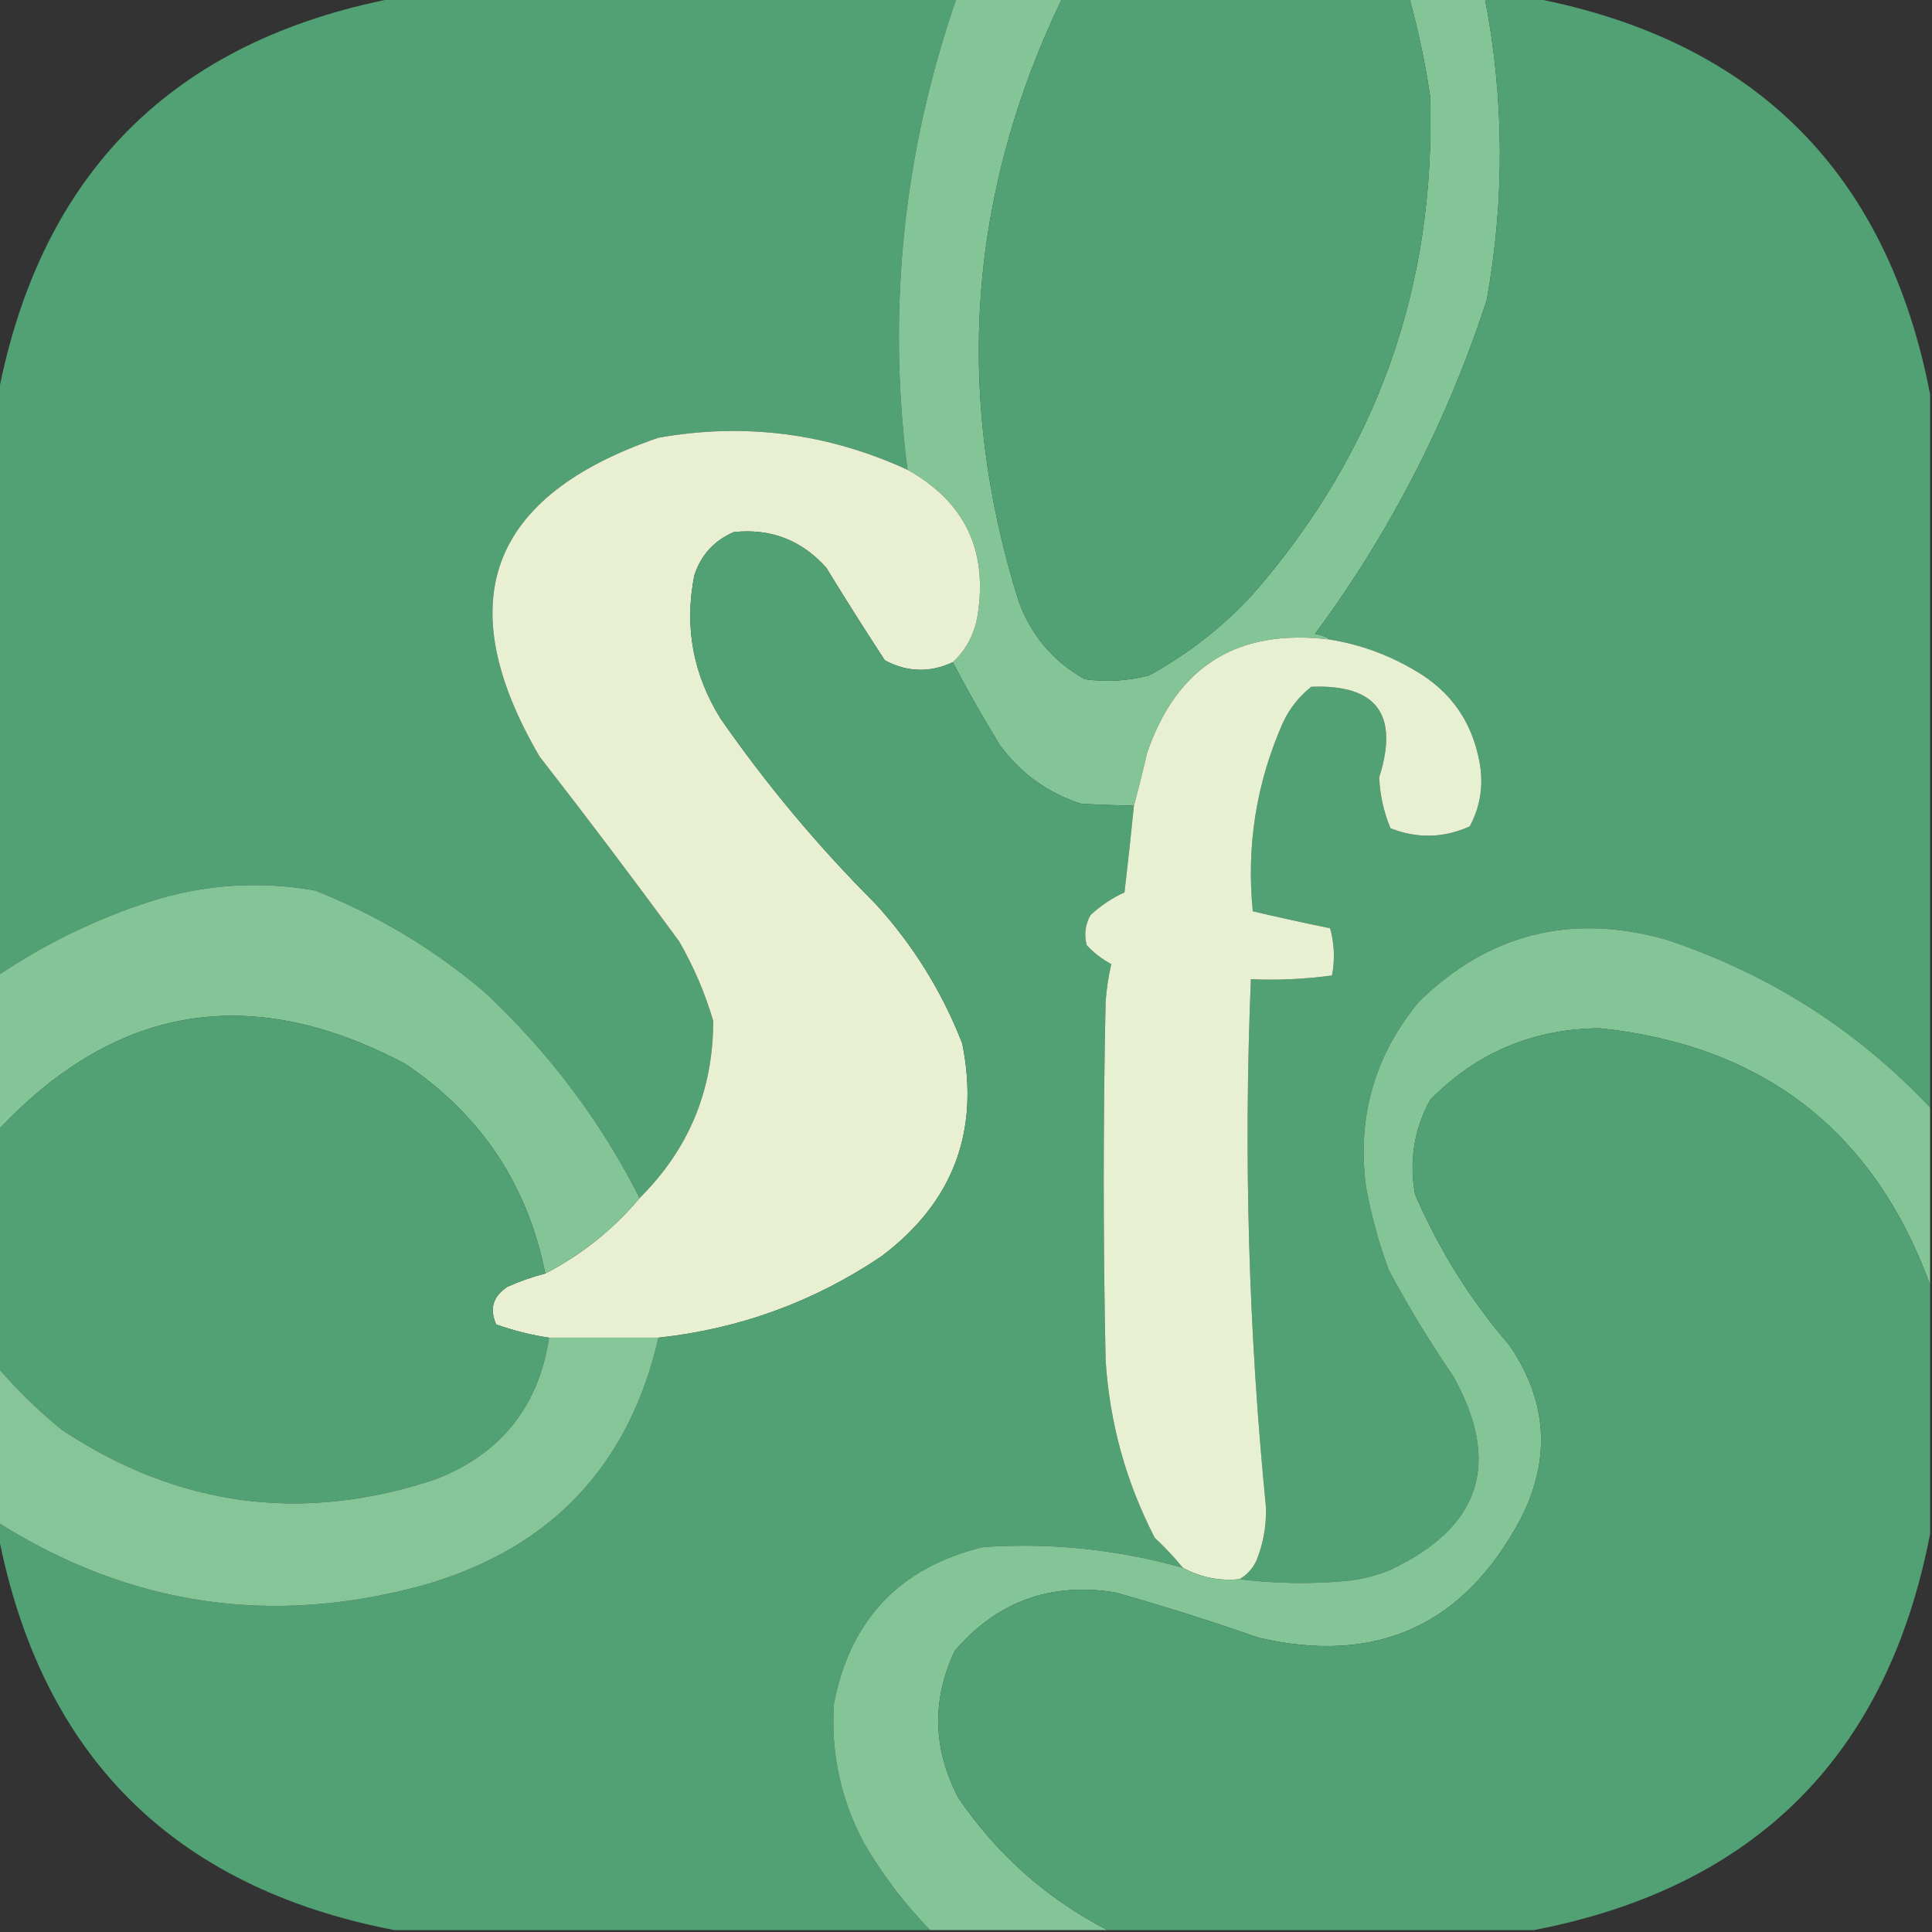 <?xml version="1.0" encoding="UTF-8"?>
<!DOCTYPE svg PUBLIC "-//W3C//DTD SVG 1.1//EN" "http://www.w3.org/Graphics/SVG/1.1/DTD/svg11.dtd">
<svg xmlns="http://www.w3.org/2000/svg" version="1.1" width="512px" height="512px" style="shape-rendering:geometricPrecision; text-rendering:geometricPrecision; image-rendering:optimizeQuality; fill-rule:evenodd; clip-rule:evenodd" xmlns:xlink="http://www.w3.org/1999/xlink">
<rect width="100%" height="100%" fill="#333333" stroke="none"/>
<g><path style="opacity:0.998" fill="#51a174" d="M 104.5,-0.5 C 154.167,-0.5 203.833,-0.5 253.5,-0.5C 239.375,40.317 235.042,81.984 240.5,124.5C 219.351,114.788 197.351,111.954 174.5,116C 129.55,131.391 119.05,159.557 143,200.5C 155.576,216.654 167.91,232.987 180,249.5C 183.832,256.162 186.832,263.162 189,270.5C 189.032,288.911 182.532,304.578 169.5,317.5C 159.169,297.088 145.502,278.922 128.5,263C 115.032,251.55 100.032,242.55 83.5,236C 68.58,233.361 53.913,234.361 39.5,239C 25.189,243.656 11.856,250.156 -0.5,258.5C -0.5,207.167 -0.5,155.833 -0.5,104.5C 10.833,45.833 45.833,10.833 104.5,-0.5 Z"/></g>
<g><path style="opacity:1" fill="#84c598" d="M 253.5,-0.5 C 262.833,-0.5 272.167,-0.5 281.5,-0.5C 256.56,51.273 252.727,104.607 270,159.5C 273.328,168.493 279.161,175.326 287.5,180C 293.237,180.789 298.903,180.456 304.5,179C 314.813,173.36 323.979,166.194 332,157.5C 364.9,119.811 380.566,75.811 379,25.5C 377.699,16.682 375.865,8.015 373.5,-0.5C 380.167,-0.5 386.833,-0.5 393.5,-0.5C 398.646,26.074 398.813,52.741 394,79.5C 383.557,111.56 368.391,141.06 348.5,168C 350.058,168.21 351.391,168.71 352.5,169.5C 328.099,166.44 311.932,176.44 304,199.5C 302.885,204.313 301.719,208.98 300.5,213.5C 296.047,213.438 291.381,213.271 286.5,213C 277.737,210.188 270.571,205.021 265,197.5C 260.539,190.235 256.372,182.901 252.5,175.5C 255.954,172.263 258.12,168.263 259,163.5C 261.926,146.024 255.759,133.024 240.5,124.5C 235.042,81.984 239.375,40.317 253.5,-0.5 Z"/></g>
<g><path style="opacity:1" fill="#51a174" d="M 281.5,-0.5 C 312.167,-0.5 342.833,-0.5 373.5,-0.5C 375.865,8.015 377.699,16.682 379,25.5C 380.566,75.811 364.9,119.811 332,157.5C 323.979,166.194 314.813,173.36 304.5,179C 298.903,180.456 293.237,180.789 287.5,180C 279.161,175.326 273.328,168.493 270,159.5C 252.727,104.607 256.56,51.273 281.5,-0.5 Z"/></g>
<g><path style="opacity:0.999" fill="#51a174" d="M 393.5,-0.5 C 397.833,-0.5 402.167,-0.5 406.5,-0.5C 465.167,10.833 500.167,45.833 511.5,104.5C 511.5,167.5 511.5,230.5 511.5,293.5C 491.954,272.803 468.621,257.969 441.5,249C 416.338,241.915 394.504,247.415 376,265.5C 364.255,279.743 359.588,296.076 362,314.5C 363.374,321.997 365.374,329.33 368,336.5C 373.164,346.166 378.831,355.5 385,364.5C 397.987,387.539 392.487,404.706 368.5,416C 364.653,417.616 360.653,418.616 356.5,419C 346.991,419.824 337.657,419.658 328.5,418.5C 330.504,417.327 332.004,415.66 333,413.5C 334.79,409.005 335.624,404.339 335.5,399.5C 330.88,352.901 329.547,306.235 331.5,259.5C 338.755,259.813 345.921,259.48 353,258.5C 353.796,254.245 353.629,250.079 352.5,246C 345.605,244.59 338.772,243.09 332,241.5C 330.275,224.126 332.942,207.46 340,191.5C 341.738,187.759 344.238,184.592 347.5,182C 364.808,181.324 370.808,189.324 365.5,206C 365.699,210.704 366.699,215.204 368.5,219.5C 375.563,222.281 382.563,222.115 389.5,219C 392.412,213.539 393.245,207.706 392,201.5C 389.959,191.143 384.459,183.309 375.5,178C 368.358,173.676 360.692,170.842 352.5,169.5C 351.391,168.71 350.058,168.21 348.5,168C 368.391,141.06 383.557,111.56 394,79.5C 398.813,52.741 398.646,26.074 393.5,-0.5 Z"/></g>
<g><path style="opacity:1" fill="#e9f0d2" d="M 240.5,124.5 C 255.759,133.024 261.926,146.024 259,163.5C 258.12,168.263 255.954,172.263 252.5,175.5C 246.425,178.326 240.425,178.16 234.5,175C 229.208,166.918 224.042,158.751 219,150.5C 212.477,143.158 204.311,139.992 194.5,141C 189.269,143.232 185.769,147.065 184,152.5C 181.312,166.063 183.645,178.729 191,190.5C 203.161,208.003 216.828,224.336 232,239.5C 241.946,250.388 249.613,262.721 255,276.5C 259.709,299.906 252.542,318.74 233.5,333C 215.652,345.006 195.985,352.173 174.5,354.5C 164.833,354.5 155.167,354.5 145.5,354.5C 140.85,353.819 136.184,352.653 131.5,351C 129.64,346.849 130.64,343.516 134.5,341C 137.748,339.54 141.081,338.374 144.5,337.5C 154.15,332.505 162.483,325.838 169.5,317.5C 182.532,304.578 189.032,288.911 189,270.5C 186.832,263.162 183.832,256.162 180,249.5C 167.91,232.987 155.576,216.654 143,200.5C 119.05,159.557 129.55,131.391 174.5,116C 197.351,111.954 219.351,114.788 240.5,124.5 Z"/></g>
<g><path style="opacity:0.999" fill="#51a174" d="M 252.5,175.5 C 256.372,182.901 260.539,190.235 265,197.5C 270.571,205.021 277.737,210.188 286.5,213C 291.381,213.271 296.047,213.438 300.5,213.5C 299.735,221.163 298.902,228.83 298,236.5C 294.732,237.976 291.732,239.976 289,242.5C 287.578,245.03 287.245,247.697 288,250.5C 289.896,252.53 292.063,254.197 294.5,255.5C 293.746,258.777 293.246,262.11 293,265.5C 292.333,297.167 292.333,328.833 293,360.5C 294.065,377.094 298.398,392.76 306,407.5C 308.705,410.036 311.205,412.703 313.5,415.5C 296.149,410.608 278.483,408.775 260.5,410C 238.471,415.363 225.305,429.196 221,451.5C 220.132,464.571 222.798,476.904 229,488.5C 233.898,496.896 239.732,504.562 246.5,511.5C 199.167,511.5 151.833,511.5 104.5,511.5C 45.833,500.167 10.833,465.167 -0.5,406.5C -0.5,405.5 -0.5,404.5 -0.5,403.5C 34.612,425.635 72.279,431.135 112.5,420C 146.044,410.291 166.71,388.458 174.5,354.5C 195.985,352.173 215.652,345.006 233.5,333C 252.542,318.74 259.709,299.906 255,276.5C 249.613,262.721 241.946,250.388 232,239.5C 216.828,224.336 203.161,208.003 191,190.5C 183.645,178.729 181.312,166.063 184,152.5C 185.769,147.065 189.269,143.232 194.5,141C 204.311,139.992 212.477,143.158 219,150.5C 224.042,158.751 229.208,166.918 234.5,175C 240.425,178.16 246.425,178.326 252.5,175.5 Z"/></g>
<g><path style="opacity:1" fill="#e8f0d2" d="M 352.5,169.5 C 360.692,170.842 368.358,173.676 375.5,178C 384.459,183.309 389.959,191.143 392,201.5C 393.245,207.706 392.412,213.539 389.5,219C 382.563,222.115 375.563,222.281 368.5,219.5C 366.699,215.204 365.699,210.704 365.5,206C 370.808,189.324 364.808,181.324 347.5,182C 344.238,184.592 341.738,187.759 340,191.5C 332.942,207.46 330.275,224.126 332,241.5C 338.772,243.09 345.605,244.59 352.5,246C 353.629,250.079 353.796,254.245 353,258.5C 345.921,259.48 338.755,259.813 331.5,259.5C 329.547,306.235 330.88,352.901 335.5,399.5C 335.624,404.339 334.79,409.005 333,413.5C 332.004,415.66 330.504,417.327 328.5,418.5C 323.154,419.021 318.154,418.021 313.5,415.5C 311.205,412.703 308.705,410.036 306,407.5C 298.398,392.76 294.065,377.094 293,360.5C 292.333,328.833 292.333,297.167 293,265.5C 293.246,262.11 293.746,258.777 294.5,255.5C 292.063,254.197 289.896,252.53 288,250.5C 287.245,247.697 287.578,245.03 289,242.5C 291.732,239.976 294.732,237.976 298,236.5C 298.902,228.83 299.735,221.163 300.5,213.5C 301.719,208.98 302.885,204.313 304,199.5C 311.932,176.44 328.099,166.44 352.5,169.5 Z"/></g>
<g><path style="opacity:1" fill="#84c598" d="M 169.5,317.5 C 162.483,325.838 154.15,332.505 144.5,337.5C 139.811,313.97 127.478,295.47 107.5,282C 66.783,260.317 30.783,266.151 -0.5,299.5C -0.5,285.833 -0.5,272.167 -0.5,258.5C 11.856,250.156 25.189,243.656 39.5,239C 53.913,234.361 68.58,233.361 83.5,236C 100.032,242.55 115.032,251.55 128.5,263C 145.502,278.922 159.169,297.088 169.5,317.5 Z"/></g>
<g><path style="opacity:1" fill="#84c598" d="M 511.5,293.5 C 511.5,309.167 511.5,324.833 511.5,340.5C 496.575,299.765 467.408,277.098 424,272.5C 406.276,272.623 391.276,278.957 379,291.5C 374.736,299.313 373.403,307.646 375,316.5C 381.318,331.146 389.652,344.479 400,356.5C 410.098,371.244 411.098,386.577 403,402.5C 387.954,430.771 364.787,441.271 333.5,434C 320.94,429.591 308.274,425.591 295.5,422C 278.404,419.253 264.237,424.42 253,437.5C 246.878,450.592 247.212,463.592 254,476.5C 264.27,491.533 277.437,503.2 293.5,511.5C 277.833,511.5 262.167,511.5 246.5,511.5C 239.732,504.562 233.898,496.896 229,488.5C 222.798,476.904 220.132,464.571 221,451.5C 225.305,429.196 238.471,415.363 260.5,410C 278.483,408.775 296.149,410.608 313.5,415.5C 318.154,418.021 323.154,419.021 328.5,418.5C 337.657,419.658 346.991,419.824 356.5,419C 360.653,418.616 364.653,417.616 368.5,416C 392.487,404.706 397.987,387.539 385,364.5C 378.831,355.5 373.164,346.166 368,336.5C 365.374,329.33 363.374,321.997 362,314.5C 359.588,296.076 364.255,279.743 376,265.5C 394.504,247.415 416.338,241.915 441.5,249C 468.621,257.969 491.954,272.803 511.5,293.5 Z"/></g>
<g><path style="opacity:0.998" fill="#51a174" d="M 144.5,337.5 C 141.081,338.374 137.748,339.54 134.5,341C 130.64,343.516 129.64,346.849 131.5,351C 136.184,352.653 140.85,353.819 145.5,354.5C 142.756,372.75 132.756,385.25 115.5,392C 80.375,403.744 47.375,399.411 16.5,379C 10.303,373.969 4.636,368.469 -0.5,362.5C -0.5,341.5 -0.5,320.5 -0.5,299.5C 30.783,266.151 66.783,260.317 107.5,282C 127.478,295.47 139.811,313.97 144.5,337.5 Z"/></g>
<g><path style="opacity:0.999" fill="#51a174" d="M 511.5,340.5 C 511.5,362.5 511.5,384.5 511.5,406.5C 500.167,465.167 465.167,500.167 406.5,511.5C 368.833,511.5 331.167,511.5 293.5,511.5C 277.437,503.2 264.27,491.533 254,476.5C 247.212,463.592 246.878,450.592 253,437.5C 264.237,424.42 278.404,419.253 295.5,422C 308.274,425.591 320.94,429.591 333.5,434C 364.787,441.271 387.954,430.771 403,402.5C 411.098,386.577 410.098,371.244 400,356.5C 389.652,344.479 381.318,331.146 375,316.5C 373.403,307.646 374.736,299.313 379,291.5C 391.276,278.957 406.276,272.623 424,272.5C 467.408,277.098 496.575,299.765 511.5,340.5 Z"/></g>
<g><path style="opacity:1" fill="#85c598" d="M 145.5,354.5 C 155.167,354.5 164.833,354.5 174.5,354.5C 166.71,388.458 146.044,410.291 112.5,420C 72.279,431.135 34.612,425.635 -0.5,403.5C -0.5,389.833 -0.5,376.167 -0.5,362.5C 4.636,368.469 10.303,373.969 16.5,379C 47.375,399.411 80.375,403.744 115.5,392C 132.756,385.25 142.756,372.75 145.5,354.5 Z"/></g>
</svg>

